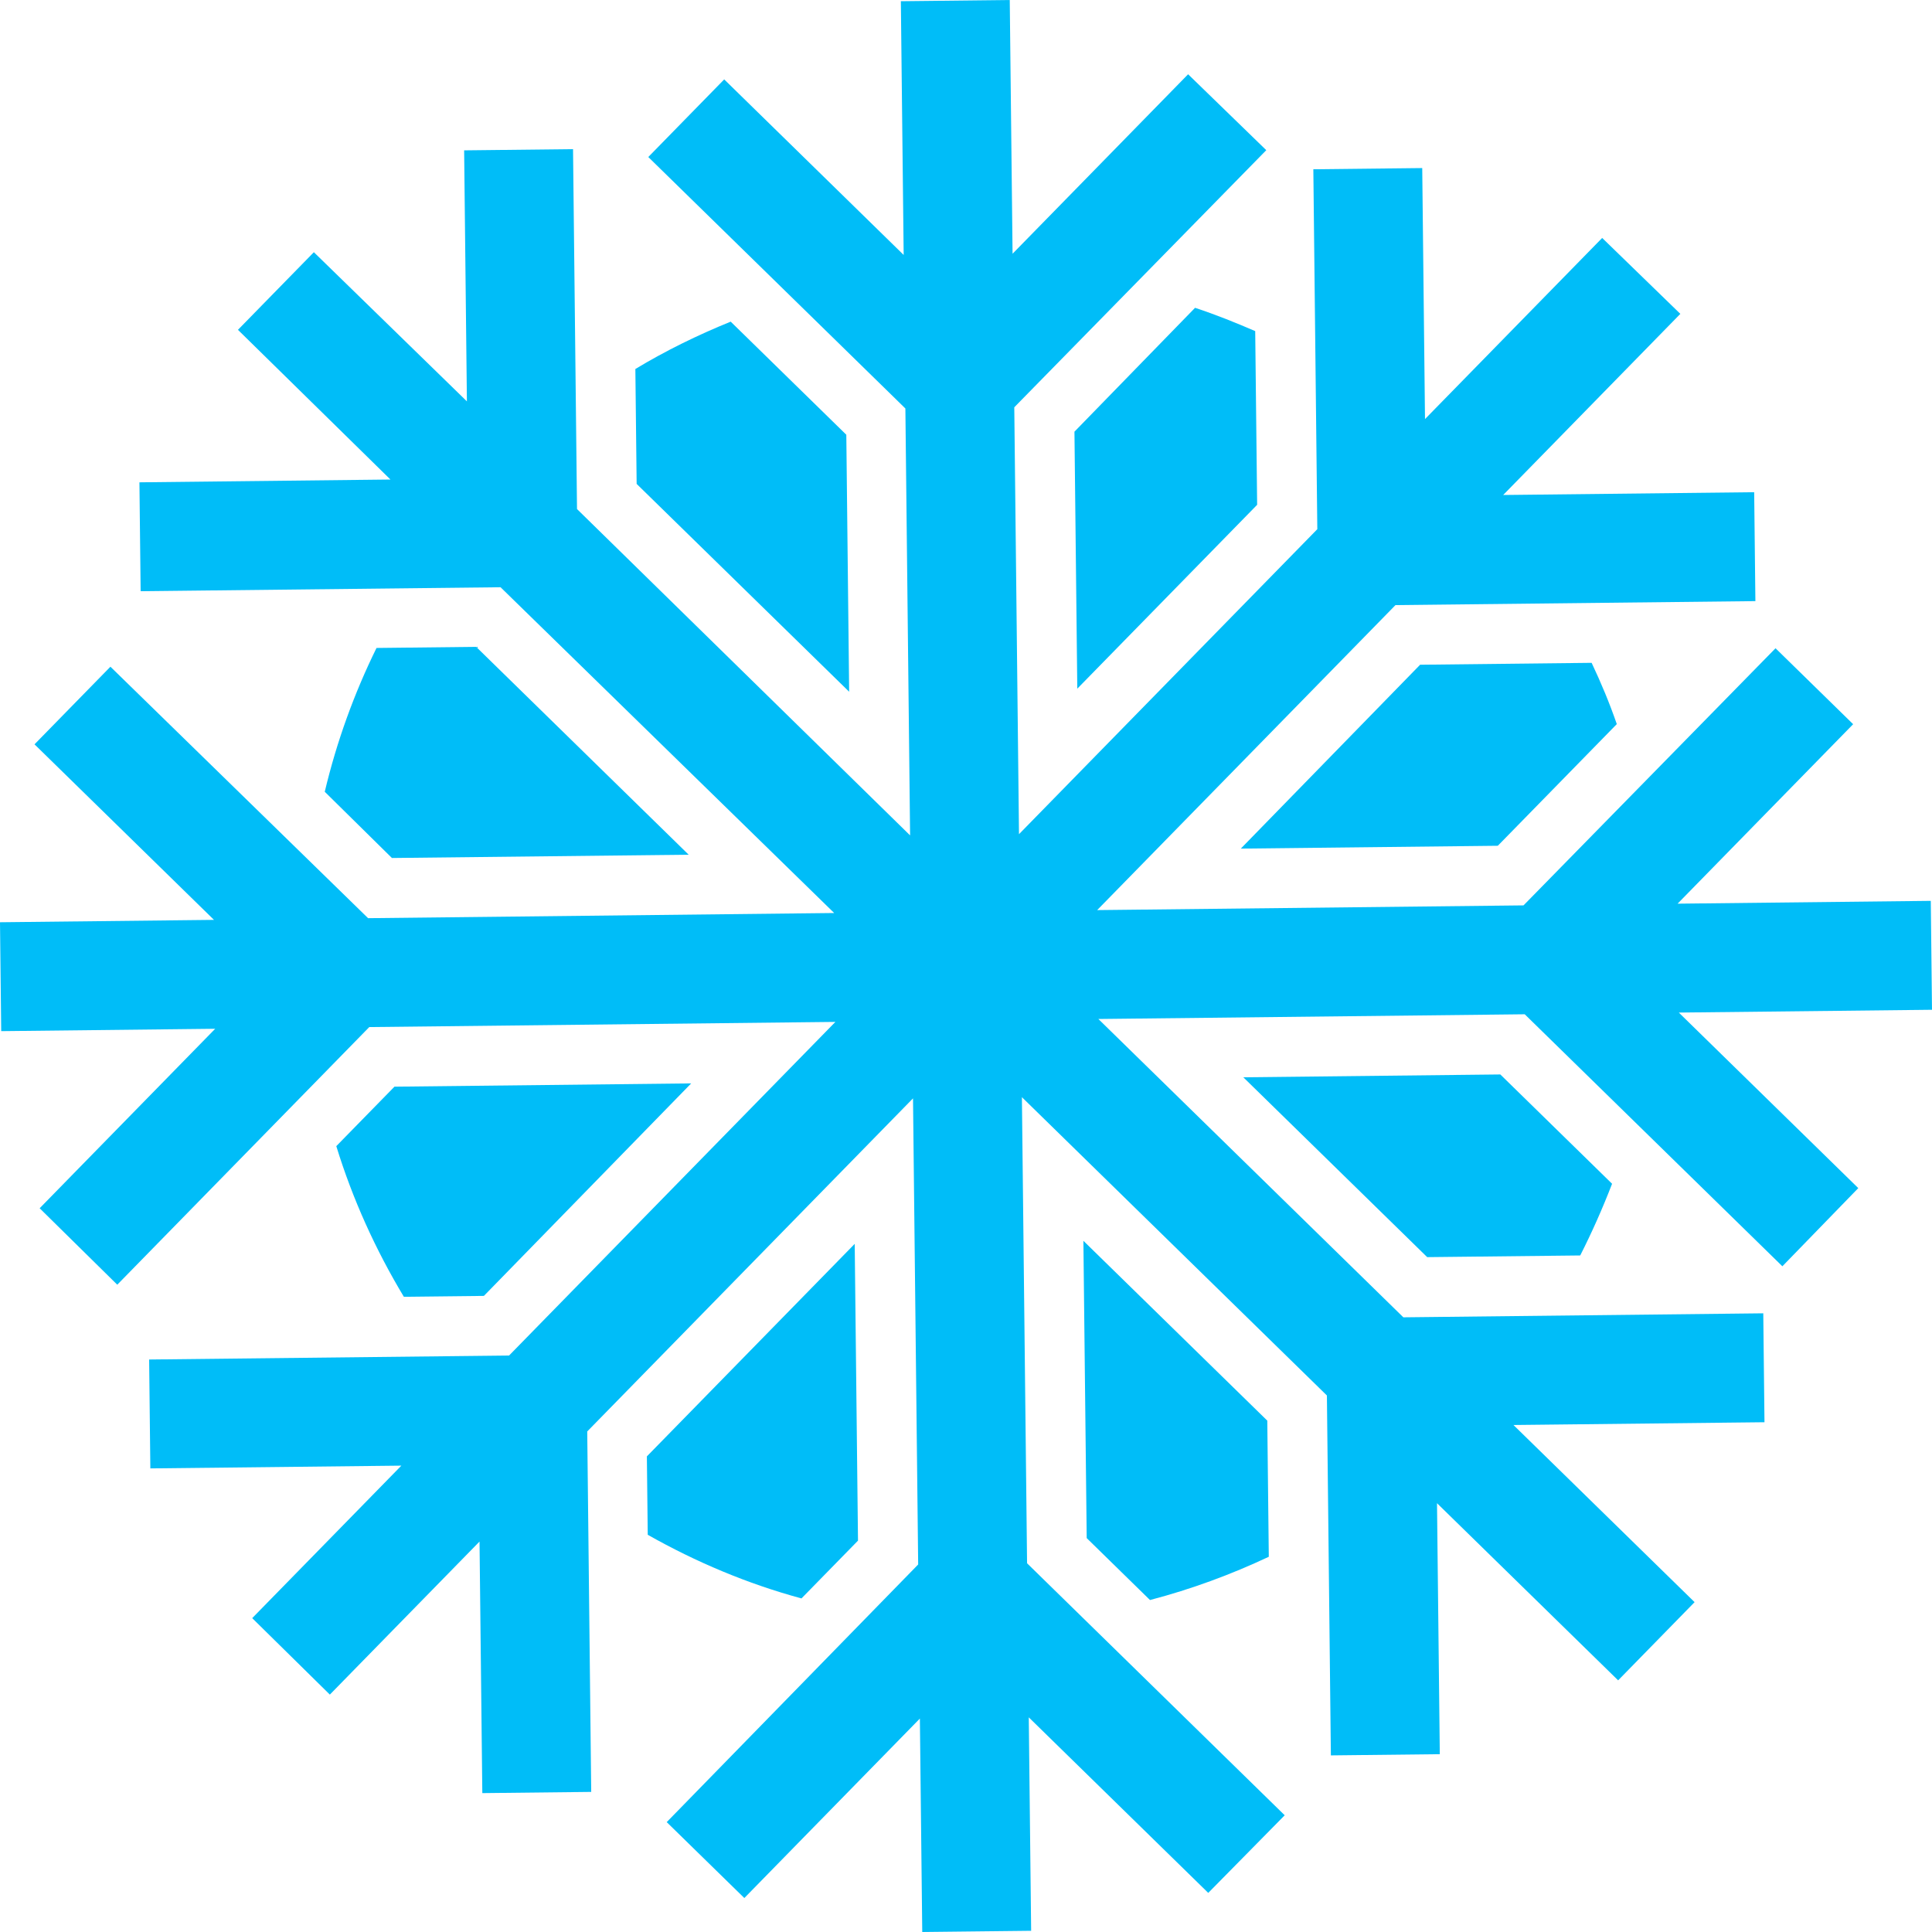 <?xml version="1.0" encoding="UTF-8" standalone="no"?>
<!-- Generator: Gravit.io -->
<svg xmlns="http://www.w3.org/2000/svg" xmlns:xlink="http://www.w3.org/1999/xlink" style="isolation:isolate" viewBox="18.918 153.291 78.206 78.206" width="78.206pt" height="78.206pt"><g><path d=" M 44.689 172.879 L 53.291 181.292 L 53.176 170.889 L 48.496 166.311 C 47.157 166.855 45.864 167.487 44.637 168.228 L 44.689 172.879 Z  M 53.649 215.655 L 53.516 203.642 L 45.103 212.244 L 45.138 215.418 C 47.09 216.521 49.172 217.401 51.361 217.994 L 53.649 215.655 Z  M 62.907 215.552 L 65.469 218.059 C 67.14 217.621 68.743 217.03 70.278 216.308 L 70.217 210.798 L 62.773 203.518 L 62.907 215.552 L 62.907 215.552 Z  M 46.897 197.146 L 34.885 197.279 L 32.531 199.686 C 33.194 201.839 34.12 203.879 35.266 205.784 L 38.506 205.748 L 46.897 197.146 L 46.897 197.146 Z  M 62.411 170.765 L 62.526 181.168 L 69.806 173.725 L 69.728 166.694 C 68.931 166.35 68.134 166.028 67.293 165.751 L 62.411 170.765 Z  M 69.145 187.642 L 79.548 187.527 L 84.365 182.602 C 84.069 181.745 83.729 180.933 83.346 180.122 L 76.403 180.199 L 69.145 187.642 Z  M 69.247 196.899 L 76.69 204.179 L 82.884 204.111 C 83.358 203.179 83.789 202.205 84.174 201.209 L 79.65 196.784 L 69.247 196.899 L 69.247 196.899 Z  M 34.783 188.022 L 46.795 187.889 L 38.193 179.475 L 34.159 179.52 C 33.254 181.36 32.548 183.307 32.064 185.341 L 34.783 188.022 L 34.783 188.022 Z " fill="rgb(0,189,248)"/><path d=" M 20.523 202.2 L 23.665 205.295 L 33.866 194.866 L 52.734 194.657 L 39.524 208.162 L 24.955 208.323 L 25.004 212.731 L 35.165 212.619 L 29.127 218.792 L 32.27 221.887 L 38.329 215.692 L 38.442 225.875 L 42.85 225.826 L 42.689 211.235 L 55.876 197.752 L 56.085 216.62 L 45.906 227.049 L 49.048 230.122 L 56.154 222.857 L 56.25 231.497 L 60.658 231.448 L 60.562 222.808 L 67.827 229.914 L 70.922 226.772 L 60.493 216.571 L 60.284 197.704 L 72.63 209.779 L 72.791 224.348 L 77.2 224.299 L 77.087 214.139 L 84.419 221.31 L 87.514 218.145 L 80.182 210.974 L 90.343 210.862 L 90.294 206.453 L 75.725 206.615 L 63.379 194.539 L 80.638 194.348 L 91.067 204.549 L 94.14 201.385 L 86.875 194.279 L 97.124 194.166 L 97.075 189.757 L 86.826 189.871 L 93.932 182.606 L 90.79 179.532 L 80.589 189.94 L 63.331 190.131 L 75.406 177.785 L 89.975 177.624 L 89.926 173.215 L 79.766 173.328 L 86.937 165.996 L 83.773 162.923 L 76.601 170.255 L 76.489 160.094 L 72.081 160.143 L 72.242 174.712 L 60.166 187.058 L 59.975 169.778 L 70.176 159.37 L 67.012 156.297 L 59.906 163.562 L 59.792 153.291 L 55.384 153.34 L 55.498 163.611 L 48.233 156.505 L 45.16 159.647 L 55.567 169.826 L 55.758 187.107 L 42.275 173.897 L 42.114 159.328 L 37.706 159.377 L 37.818 169.538 L 31.623 163.5 L 28.55 166.642 L 34.723 172.702 L 24.562 172.815 L 24.611 177.223 L 39.18 177.062 L 52.685 190.249 L 33.818 190.458 L 23.388 180.279 L 20.315 183.421 L 27.58 190.527 L 18.918 190.623 L 18.967 195.031 L 27.629 194.935 L 20.523 202.2 Z " fill="rgb(0,189,248)"/></g></svg>